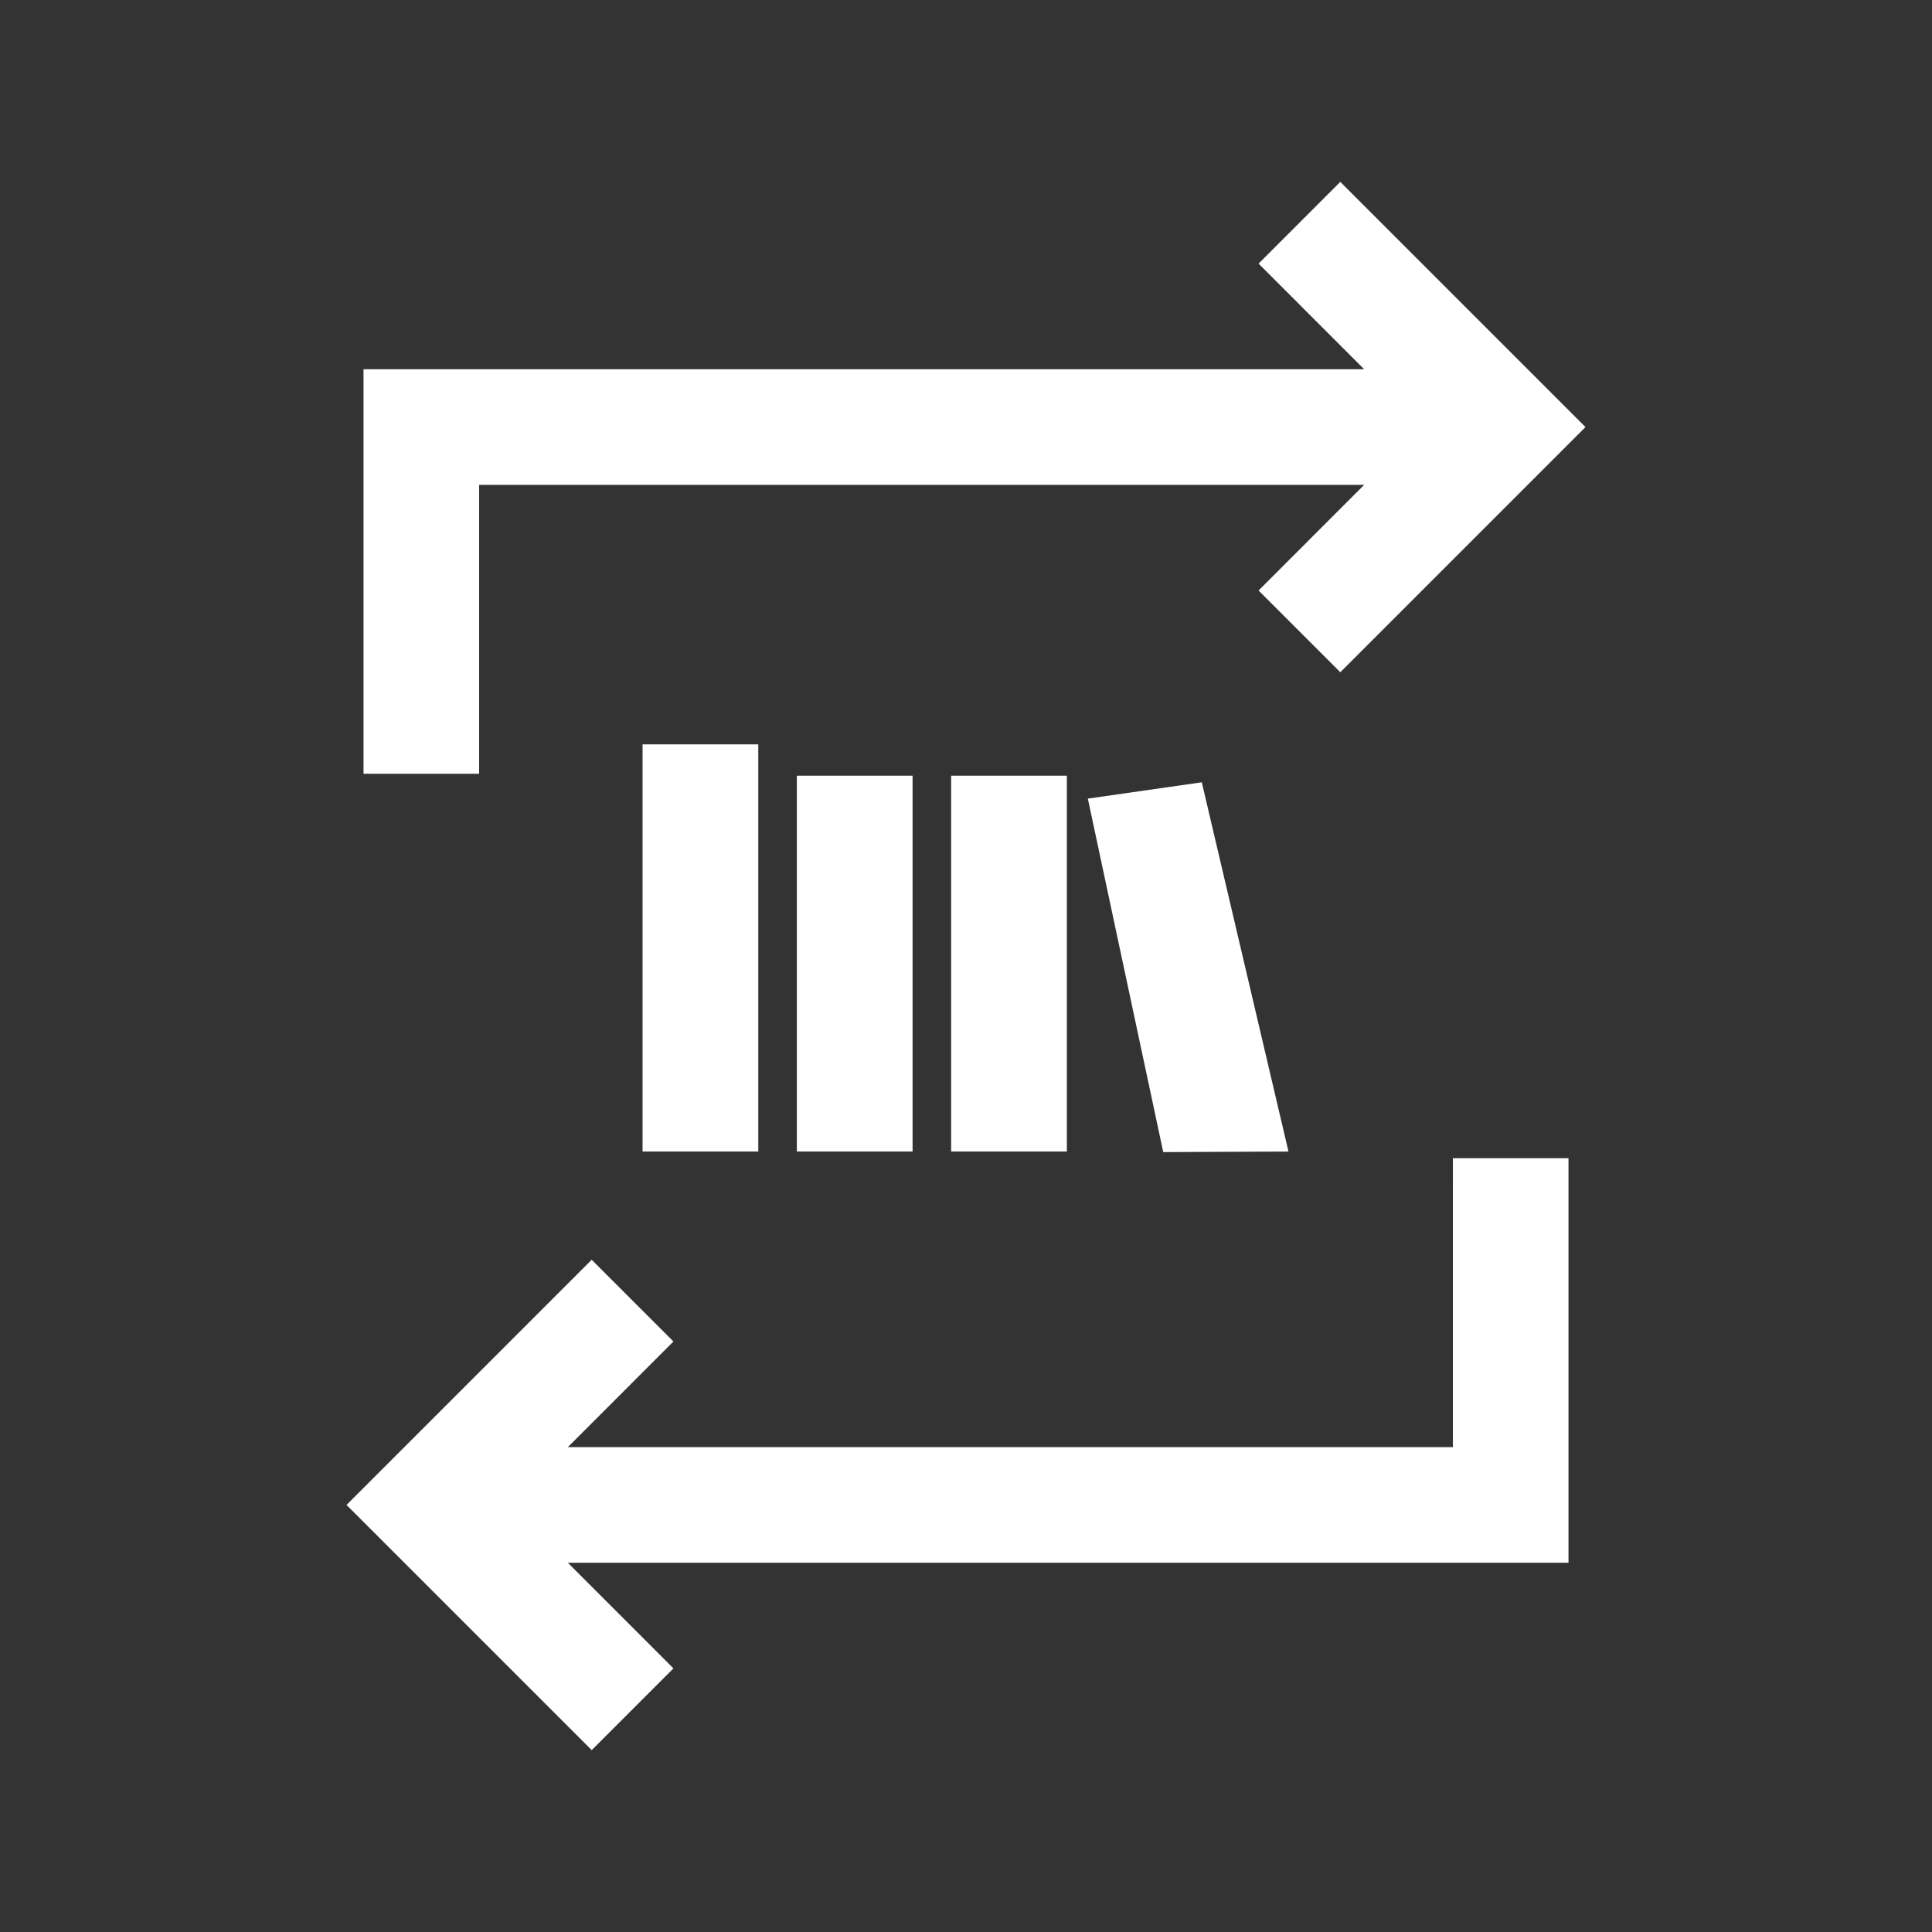 <?xml version="1.0" encoding="UTF-8" standalone="no"?>
<!-- Created with Inkscape (http://www.inkscape.org/) -->

<svg
   width="512"
   height="512"
   viewBox="0 0 135.467 135.467"
   version="1.1"
   id="svg1"
   inkscape:version="1.3.2 (091e20ef0f, 2023-11-25)"
   sodipodi:docname="icon.svg"
   inkscape:export-filename="icon.png"
   inkscape:export-xdpi="96"
   inkscape:export-ydpi="96"
   xmlns:inkscape="http://www.inkscape.org/namespaces/inkscape"
   xmlns:sodipodi="http://sodipodi.sourceforge.net/DTD/sodipodi-0.dtd"
   xmlns="http://www.w3.org/2000/svg"
   xmlns:svg="http://www.w3.org/2000/svg">
  <rect x="0" y="0" width="135.467" height="135.467" fill="#333333" stroke="none"/>
  <sodipodi:namedview
     id="namedview1"
     pagecolor="#000000"
     bordercolor="#000000"
     borderopacity="0.25"
     inkscape:showpageshadow="2"
     inkscape:pageopacity="0.0"
     inkscape:pagecheckerboard="0"
     inkscape:deskcolor="#d1d1d1"
     inkscape:document-units="mm"
     inkscape:zoom="0.5606361"
     inkscape:cx="32.106388"
     inkscape:cy="194.42201"
     inkscape:window-width="1920"
     inkscape:window-height="1129"
     inkscape:window-x="0"
     inkscape:window-y="0"
     inkscape:window-maximized="1"
     inkscape:current-layer="layer1"
     showguides="false"
     showgrid="false"
     inkscape:export-bgcolor="#000000ff">
    <inkscape:grid
       id="grid8"
       units="px"
       originx="0"
       originy="0"
       spacingx="3.175"
       spacingy="3.175"
       empcolor="#0099e5"
       empopacity="0.302"
       color="#0099e5"
       opacity="0.149"
       empspacing="5"
       dotted="false"
       gridanglex="30"
       gridanglez="30"
       visible="false"
       snapvisiblegridlinesonly="true" />
  </sodipodi:namedview>
  <defs
     id="defs1">
    <marker
       id="Arrow2Sstart"
       inkscape:isstock="true"
       inkscape:stockid="Arrow2Sstart"
       orient="auto"
       refX="0"
       refY="0"
       style="overflow:visible">
      <path
         d="M 8.72,4.03 -2.21,0.02 8.72,-4 c -1.75,2.37 -1.74,5.62 0,8.03 z"
         id="Arrow2SstartPath"
         style="fill:#000000;fill-opacity:1;stroke:none"
         transform="matrix(0.3,0,0,0.3,-0.69,0)" />
    </marker>
    <marker
       id="Arrow2Send"
       inkscape:isstock="true"
       inkscape:stockid="Arrow2Send"
       orient="auto"
       refX="0"
       refY="0"
       style="overflow:visible">
      <path
         d="M 8.72,4.03 -2.21,0.02 8.72,-4 c -1.75,2.37 -1.74,5.62 0,8.03 z"
         id="Arrow2SendPath"
         style="fill:#000000;fill-opacity:1;stroke:none"
         transform="matrix(-0.3,0,0,-0.3,0.69,0)" />
    </marker>
  </defs>
  <g
     inkscape:label="Page"
     inkscape:groupmode="layer"
     id="layer1">
    <g
       id="Page-1-6-5"
       stroke="none"
       stroke-width="1"
       fill="none"
       fill-rule="evenodd"
       transform="matrix(-0.557,0,0,-0.557,23.16,265.114)"
       style="display:inline"
       inkscape:label="Arrow Bottom">
      <path
         d="m 292.424,-309.349 90.51,90.51 -90.51,90.51 -30.17,-30.17 38.987,-39.006 H -25.489 l -0.012,106.666 h -42.666 V -240.173 H 301.241 l -38.988,-39.006 z"
         id="Rectangle-5"
         style="display:inline;fill:#ffffff;fill-opacity:1"
         sodipodi:nodetypes="cccccccccccc"
         transform="matrix(0.341,0,0,0.341,-132.623,361.143)"
         inkscape:label="path" />
    </g>
    <g
       id="Page-1-6"
       stroke="none"
       stroke-width="1"
       fill="none"
       fill-rule="evenodd"
       transform="matrix(0.557,0,0,0.557,112.307,-129.647)"
       style="display:inline"
       inkscape:label="Arrow Top">
      <path
         d="m 306.356,-309.349 90.51,90.51 -90.51,90.51 -30.17,-30.17 38.987,-39.006 H -11.557 l -0.012,106.666 h -42.666 V -240.173 H 315.174 L 276.186,-279.179 Z"
         id="Rectangle"
         style="display:inline;fill:#ffffff;fill-opacity:1"
         sodipodi:nodetypes="cccccccccccc"
         transform="matrix(0.341,0,0,0.341,-137.373,361.143)"
         inkscape:label="path" />
    </g>
    <g
       id="g8"
       stroke="none"
       stroke-width="1"
       fill="none"
       fill-rule="evenodd"
       transform="matrix(0.266,0,0,0.216,3.985,-37.06)"
       style="display:inline"
       inkscape:label="Books">
      <path
         d="m 154.399,413.208 h 30.502 v 132.177 h -30.502 z m 40.67,10.167 h 30.502 v 122.009 h -30.502 z m 76.701,7.444 30.039,-5.297 22.852,119.862 -33.013,0.176 z m -36.031,-7.444 h 30.502 v 122.009 h -30.502 z"
         id="path3"
         style="fill:#ffffff;fill-opacity:1;stroke-width:0.477"
         sodipodi:nodetypes="cccccccccccccccccccc"
         inkscape:label="path" />
    </g>
  </g>
</svg>
